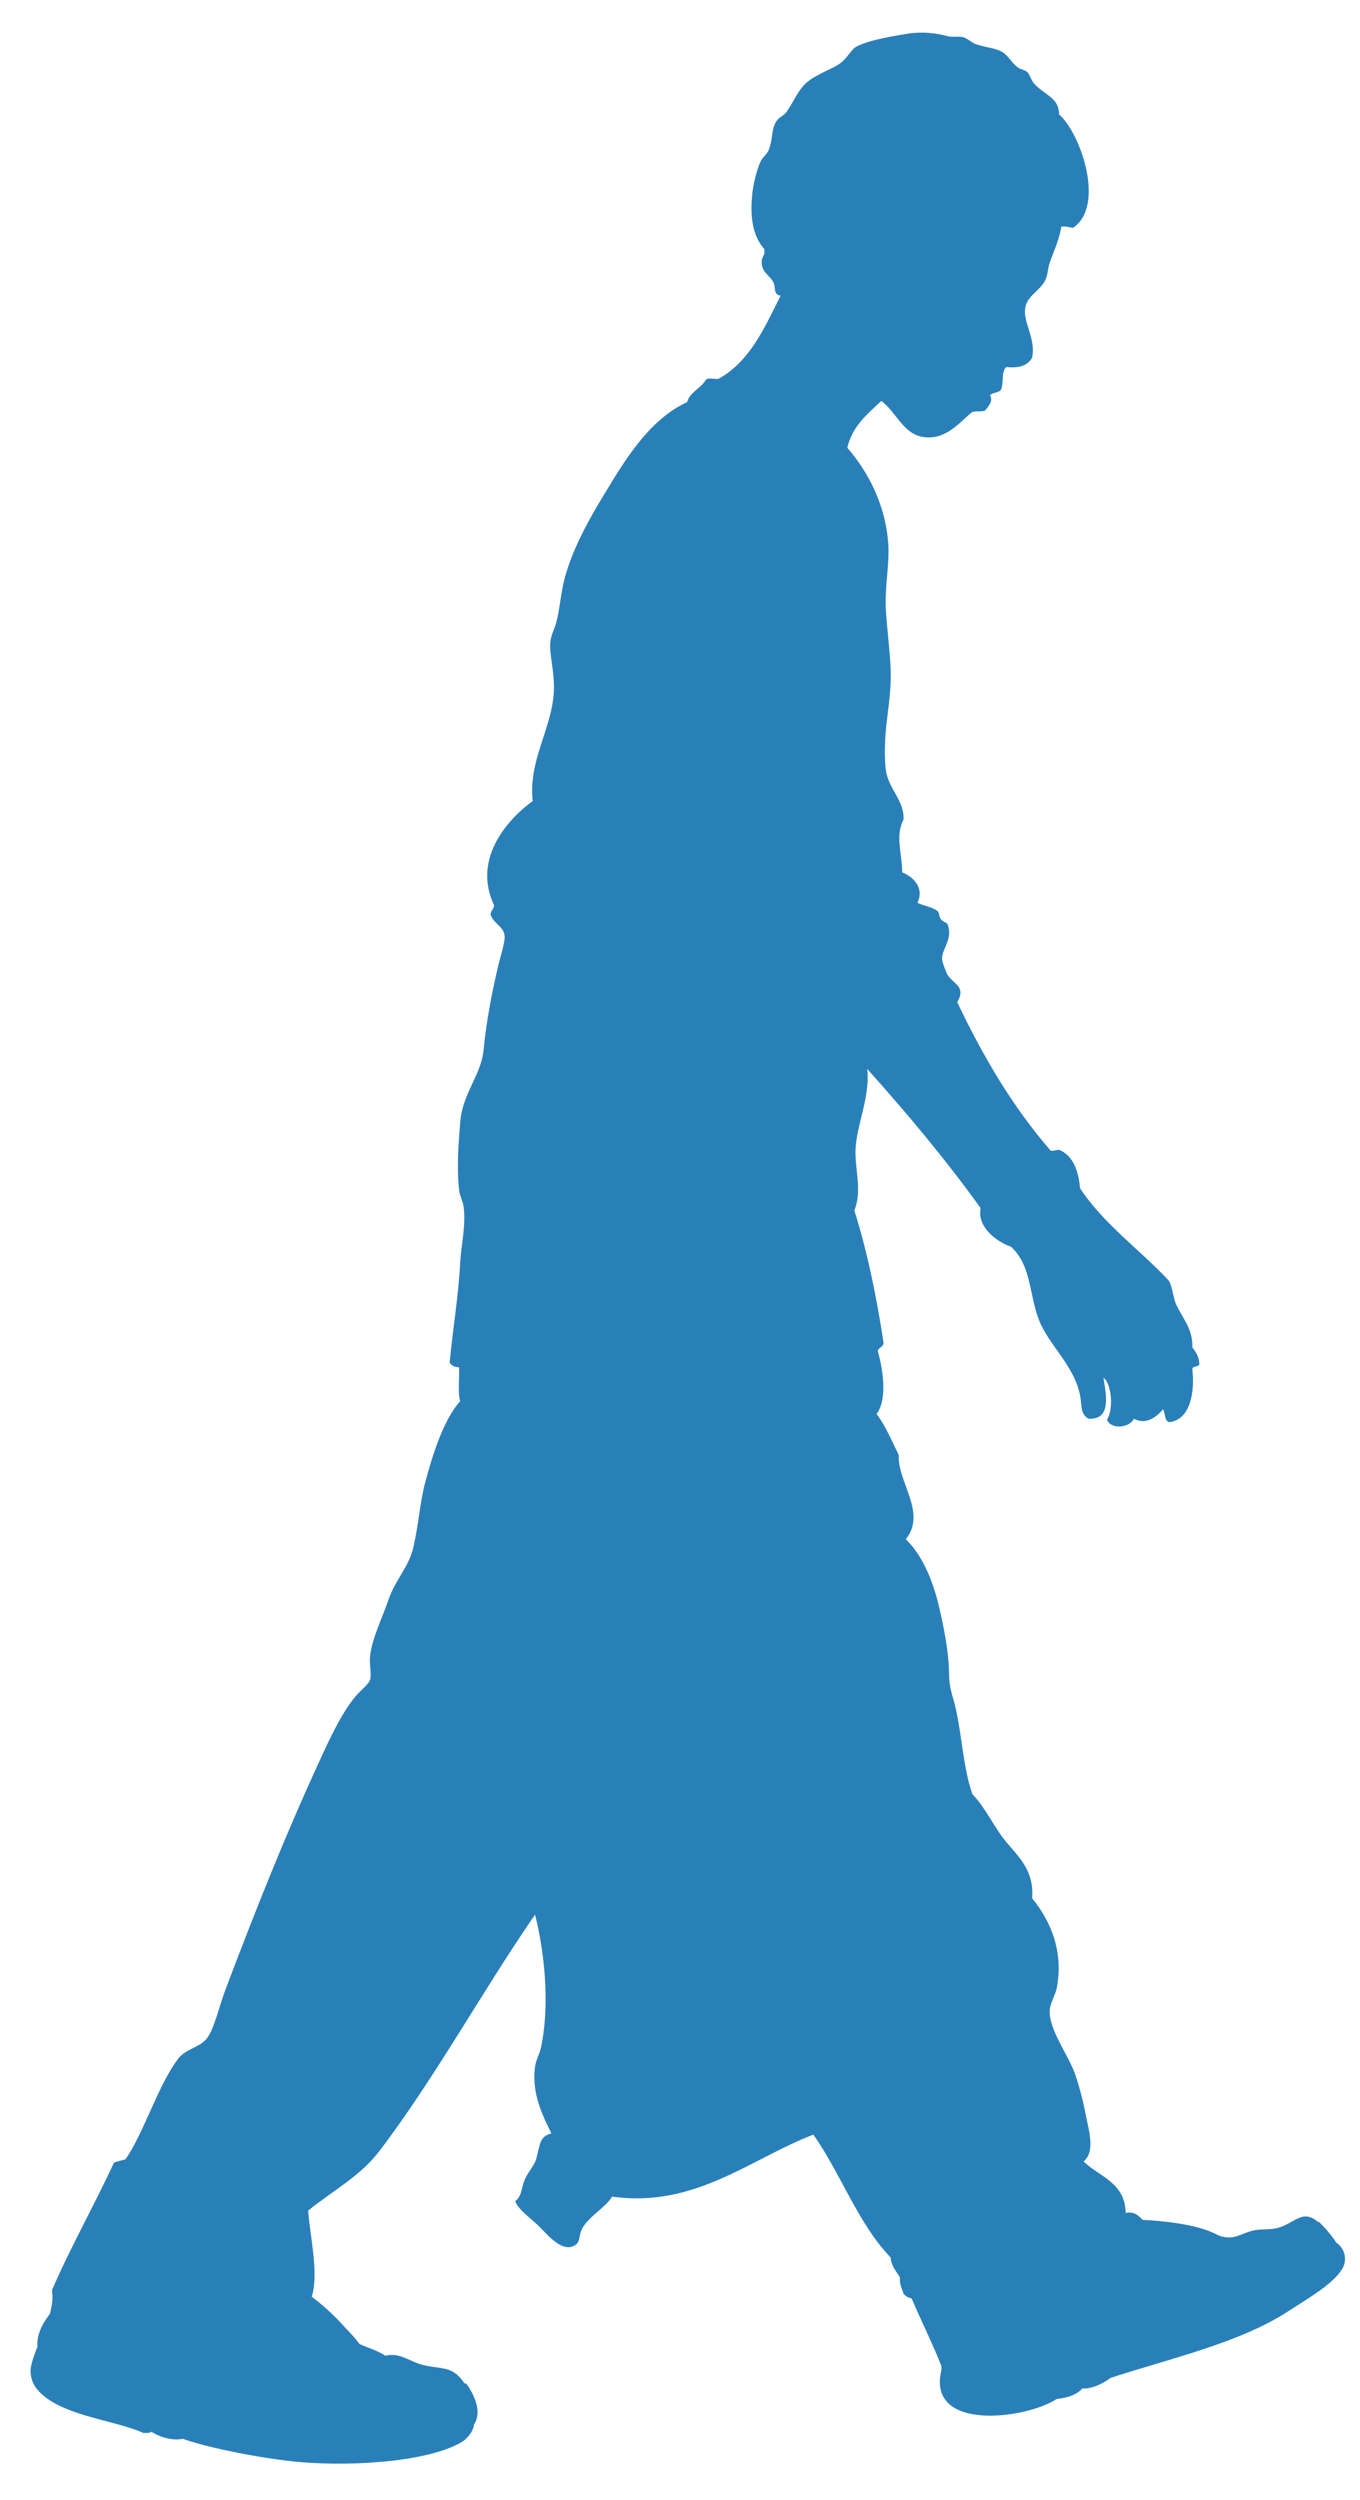 <?xml version="1.0" encoding="UTF-8" standalone="no"?>
<svg width="37px" height="68px" viewBox="0 0 37 68" version="1.1" xmlns="http://www.w3.org/2000/svg" xmlns:xlink="http://www.w3.org/1999/xlink" xmlns:sketch="http://www.bohemiancoding.com/sketch/ns">
    <!-- Generator: Sketch 3.4.4 (17249) - http://www.bohemiancoding.com/sketch -->
    <title>boy_2</title>
    <desc>Created with Sketch.</desc>
    <defs></defs>
    <g id="Page-1" stroke="none" stroke-width="1" fill="none" fill-rule="evenodd" sketch:type="MSPage">
        <g id="Welcome" sketch:type="MSArtboardGroup" transform="translate(-181, -153)" fill="#2980B9">
            <g id="People" sketch:type="MSLayerGroup" transform="translate(6.373, 150)">
                <g id="boy_2" transform="translate(175, 3)" sketch:type="MSShapeGroup">
                    <path d="M0.467,64.399 C0.495,64.241 0.562,64.031 0.644,63.848 C0.633,63.611 0.678,63.342 0.985,62.943 C1.035,62.737 1.08,62.533 1.04,62.299 C1.559,61.099 2.184,60.007 2.727,58.83 C2.823,58.789 2.943,58.771 3.045,58.735 C3.567,57.964 3.924,56.726 4.477,55.999 C4.681,55.729 5.091,55.69 5.273,55.426 C5.473,55.131 5.588,54.581 5.75,54.152 C6.577,51.962 7.386,49.929 8.328,47.884 C8.578,47.337 8.903,46.63 9.282,46.165 C9.428,45.985 9.658,45.822 9.696,45.688 C9.742,45.52 9.669,45.301 9.696,45.052 C9.748,44.561 10.021,44.03 10.205,43.492 C10.378,42.985 10.753,42.616 10.873,42.092 C11.019,41.456 11.05,40.875 11.191,40.342 C11.4,39.553 11.69,38.632 12.146,38.114 C12.074,37.867 12.133,37.491 12.114,37.192 C11.986,37.193 11.909,37.142 11.86,37.065 C11.944,36.167 12.097,35.284 12.146,34.36 C12.171,33.873 12.306,33.35 12.241,32.832 C12.22,32.668 12.131,32.524 12.114,32.355 C12.049,31.716 12.107,31.056 12.146,30.541 C12.205,29.74 12.715,29.257 12.782,28.568 C12.862,27.748 13.024,26.919 13.196,26.214 C13.259,25.952 13.374,25.617 13.355,25.45 C13.327,25.198 13.04,25.114 12.974,24.876 C12.977,24.765 13.064,24.735 13.068,24.623 C12.493,23.406 13.365,22.343 14.119,21.79 C14.002,20.69 14.62,19.863 14.692,18.862 C14.724,18.411 14.614,17.963 14.596,17.654 C14.577,17.311 14.691,17.186 14.755,16.954 C14.859,16.577 14.879,16.163 14.978,15.776 C15.231,14.788 15.812,13.859 16.314,13.039 C16.867,12.137 17.477,11.326 18.319,10.94 C18.403,10.652 18.694,10.571 18.829,10.334 C18.862,10.289 18.948,10.296 19.034,10.302 C19.086,10.306 19.138,10.31 19.178,10.303 C20.026,9.835 20.425,8.919 20.864,8.043 C20.665,8.021 20.731,7.822 20.674,7.694 C20.581,7.486 20.302,7.4 20.356,7.057 C20.378,6.962 20.45,6.918 20.419,6.771 C20.046,6.362 20.039,5.721 20.101,5.211 C20.13,4.977 20.217,4.609 20.324,4.384 C20.377,4.273 20.501,4.19 20.546,4.066 C20.669,3.729 20.6,3.502 20.77,3.27 C20.837,3.177 20.948,3.153 21.023,3.047 C21.18,2.832 21.288,2.562 21.47,2.348 C21.703,2.071 22.155,1.933 22.456,1.743 C22.673,1.604 22.775,1.346 22.932,1.265 C23.296,1.081 23.892,0.988 24.333,0.915 C24.697,0.856 25.089,0.897 25.383,0.979 C25.462,1.001 25.547,1 25.628,0.998 C25.7,0.997 25.769,0.996 25.828,1.011 C25.953,1.043 26.05,1.158 26.179,1.202 C26.47,1.302 26.712,1.301 26.911,1.425 C27.063,1.519 27.143,1.708 27.324,1.839 C27.4,1.893 27.505,1.894 27.579,1.965 C27.648,2.033 27.678,2.186 27.77,2.284 C28.063,2.597 28.444,2.663 28.438,3.111 C29.017,3.604 29.714,5.595 28.82,6.198 C28.712,6.188 28.637,6.147 28.502,6.166 C28.434,6.559 28.28,6.868 28.184,7.152 C28.14,7.284 28.137,7.431 28.088,7.566 C27.989,7.836 27.709,7.968 27.579,8.203 C27.337,8.642 27.831,9.129 27.707,9.731 C27.594,9.935 27.365,10.025 27.007,9.984 C26.854,10.098 26.95,10.459 26.848,10.621 C26.772,10.683 26.633,10.682 26.561,10.748 C26.659,10.913 26.506,11.064 26.433,11.162 C26.344,11.22 26.136,11.161 26.052,11.226 C25.691,11.537 25.351,11.955 24.779,11.893 C24.195,11.831 24.002,11.181 23.602,10.908 C23.226,11.264 22.817,11.586 22.679,12.18 C23.207,12.791 23.713,13.676 23.793,14.789 C23.833,15.351 23.689,15.975 23.729,16.604 C23.762,17.129 23.832,17.646 23.856,18.162 C23.885,18.774 23.782,19.295 23.729,19.849 C23.695,20.197 23.688,20.686 23.729,20.962 C23.804,21.465 24.243,21.795 24.207,22.299 C23.978,22.737 24.165,23.187 24.174,23.731 C24.469,23.85 24.781,24.144 24.588,24.559 C24.78,24.652 24.994,24.67 25.13,24.782 C25.197,24.838 25.158,24.911 25.224,25.004 C25.28,25.082 25.388,25.085 25.415,25.164 C25.55,25.545 25.25,25.818 25.256,26.086 C25.258,26.165 25.37,26.465 25.415,26.532 C25.589,26.784 25.912,26.839 25.67,27.263 C26.377,28.752 27.193,30.132 28.216,31.305 C28.263,31.306 28.3,31.299 28.332,31.293 C28.389,31.28 28.432,31.267 28.502,31.305 C28.835,31.482 28.968,31.857 29.011,32.323 C29.635,33.277 30.631,33.993 31.397,34.805 C31.522,34.936 31.533,35.273 31.621,35.474 C31.777,35.83 32.085,36.135 32.065,36.652 C32.159,36.771 32.244,36.898 32.257,37.096 C32.252,37.208 32.062,37.135 32.065,37.255 C32.133,37.788 32.041,38.629 31.43,38.687 C31.305,38.642 31.33,38.447 31.271,38.337 C31.106,38.521 30.82,38.782 30.474,38.592 C30.373,38.832 29.865,38.903 29.743,38.623 C29.937,38.323 29.859,37.62 29.648,37.479 C29.717,37.932 29.878,38.632 29.234,38.592 C29.006,38.442 29.067,38.237 29.011,37.955 C28.85,37.146 28.158,36.584 27.898,35.919 C27.619,35.21 27.695,34.435 27.133,33.914 C26.756,33.788 26.198,33.382 26.306,32.864 C25.349,31.532 24.303,30.285 23.22,29.077 C23.305,29.846 22.929,30.595 22.902,31.273 C22.881,31.797 23.09,32.388 22.87,32.928 C23.222,34.039 23.47,35.254 23.665,36.523 C23.661,36.646 23.536,36.649 23.506,36.746 C23.647,37.243 23.779,38.053 23.475,38.465 C23.723,38.789 23.887,39.197 24.079,39.579 C24.041,40.329 24.85,41.143 24.27,41.87 C24.706,42.29 24.994,42.959 25.161,43.651 C25.295,44.212 25.44,44.92 25.447,45.529 C25.452,45.964 25.558,46.14 25.638,46.515 C25.806,47.304 25.844,48.135 26.083,48.807 C26.462,49.206 26.665,49.701 27.007,50.111 C27.34,50.512 27.767,50.887 27.707,51.638 C28.201,52.243 28.572,53.066 28.375,54.089 C28.338,54.278 28.184,54.5 28.184,54.725 C28.185,55.251 28.713,55.934 28.884,56.443 C28.971,56.705 29.076,57.067 29.139,57.398 C29.246,57.96 29.439,58.514 29.107,58.798 C29.538,59.215 30.238,59.365 30.252,60.198 C30.464,60.148 30.594,60.257 30.713,60.386 C31.191,60.409 32.213,60.493 32.766,60.803 C33.182,60.967 33.357,60.763 33.721,60.676 C33.923,60.628 34.169,60.657 34.357,60.613 C34.715,60.528 34.925,60.271 35.184,60.294 C35.287,60.303 35.397,60.366 35.49,60.448 L35.515,60.443 C35.515,60.443 35.804,60.721 35.979,61.001 C36.219,61.162 36.291,61.481 36.14,61.726 C35.879,62.145 35.202,62.528 34.675,62.872 C33.354,63.733 31.46,64.156 29.838,64.685 C29.652,64.83 29.323,64.994 29.075,64.971 C28.92,65.145 28.672,65.227 28.375,65.258 C27.559,65.801 24.82,66.169 25.24,64.465 L25.236,64.352 C24.985,63.723 24.69,63.14 24.429,62.522 C24.325,62.508 24.262,62.455 24.207,62.394 C24.168,62.252 24.093,62.147 24.111,61.949 C24.011,61.783 23.876,61.653 23.856,61.407 C22.966,60.483 22.506,59.13 21.755,58.067 C20.065,58.712 18.527,60.073 16.282,59.753 C16.075,60.079 15.626,60.298 15.455,60.644 C15.378,60.799 15.41,60.973 15.296,61.058 C14.922,61.336 14.48,60.729 14.246,60.517 C14,60.293 13.743,60.111 13.642,59.88 C13.833,59.723 13.795,59.568 13.897,59.307 C13.975,59.106 14.163,58.911 14.213,58.735 C14.322,58.355 14.292,58.115 14.629,58.035 C14.385,57.537 14.087,56.949 14.183,56.221 C14.205,56.046 14.304,55.881 14.342,55.712 C14.596,54.542 14.437,53.066 14.183,52.084 C12.743,54.169 11.466,56.52 9.95,58.512 C9.421,59.207 8.699,59.574 8.009,60.135 C8.069,60.878 8.305,61.854 8.108,62.476 C8.331,62.644 8.693,62.943 9.03,63.331 C9.165,63.467 9.294,63.608 9.409,63.763 C9.642,63.869 9.906,63.944 10.109,64.081 C10.484,63.999 10.688,64.185 11.032,64.303 C11.298,64.395 11.602,64.388 11.827,64.463 C12.002,64.521 12.147,64.653 12.259,64.829 L12.312,64.841 C12.312,64.841 12.826,65.493 12.524,65.951 C12.503,66.15 12.327,66.348 12.178,66.436 C11.225,66.992 8.987,67.119 7.499,66.945 C6.387,66.814 5.115,66.535 4.604,66.341 C4.311,66.406 3.944,66.282 3.745,66.149 C3.704,66.193 3.607,66.18 3.522,66.18 C2.72,65.815 1.151,65.708 0.595,64.94 C0.502,64.812 0.434,64.593 0.467,64.399"></path>
                </g>
            </g>
        </g>
    </g>
</svg>